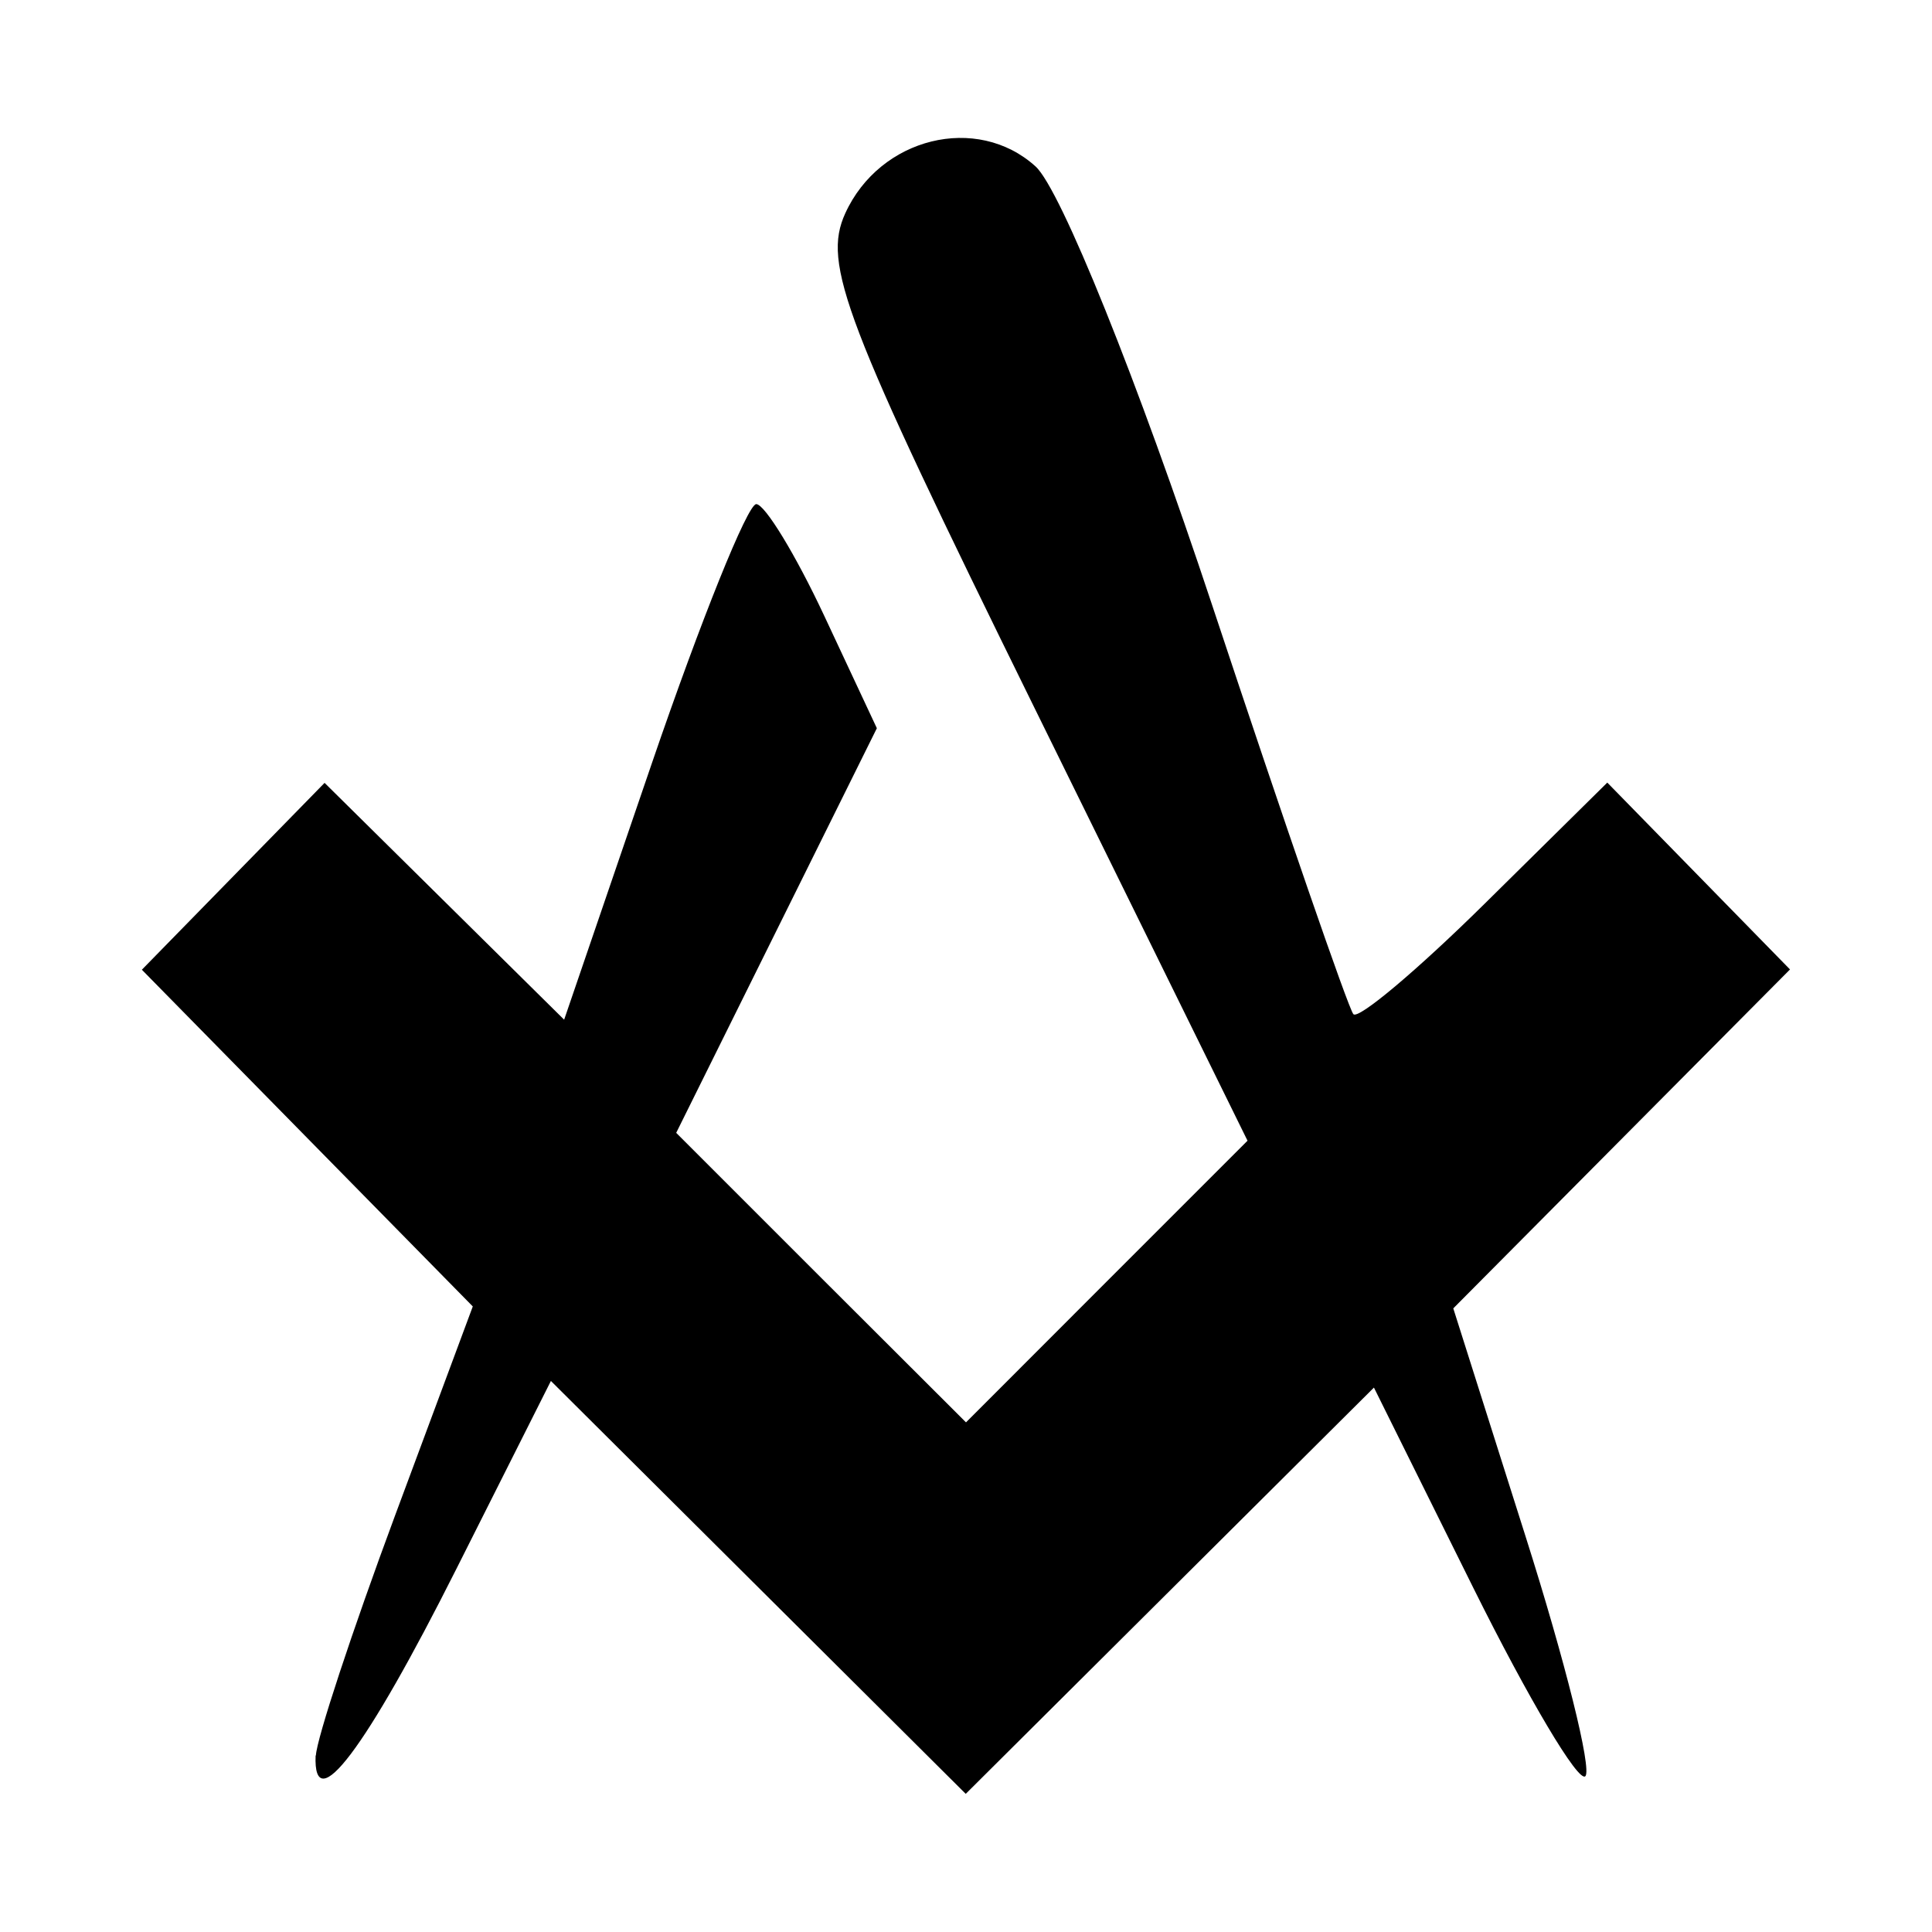 <svg role="img" focusable="false" aria-hidden="true" xmlns="http://www.w3.org/2000/svg" viewBox="0 0 14 14"><path d="m 2.289,12.722 c 0.005,-0.121 0.263,-0.903 0.573,-1.738 l 0.564,-1.517 -1.199,-1.22 -1.199,-1.22 0.662,-0.677 0.662,-0.677 0.868,0.858 0.868,0.858 0.639,-1.868 c 0.352,-1.027 0.69,-1.868 0.753,-1.868 0.062,0 0.285,0.365 0.494,0.812 l 0.38,0.812 -0.727,1.466 -0.727,1.466 1.05,1.05 L 7,10.307 8.02,9.286 l 1.02,-1.02 -1.552,-3.153 c -1.374,-2.792 -1.53,-3.2 -1.363,-3.567 0.251,-0.551 0.955,-0.724 1.379,-0.34 0.182,0.165 0.739,1.548 1.28,3.18 0.527,1.589 0.987,2.922 1.023,2.963 0.036,0.041 0.465,-0.32 0.953,-0.802 l 0.887,-0.876 0.662,0.677 0.662,0.677 -1.22,1.228 -1.22,1.228 0.523,1.65 c 0.288,0.907 0.483,1.69 0.434,1.74 -0.05,0.05 -0.414,-0.564 -0.811,-1.363 l -0.721,-1.453 -1.479,1.472 -1.479,1.472 -1.503,-1.496 -1.503,-1.496 -0.684,1.36 c -0.659,1.311 -1.04,1.816 -1.021,1.353 z"/></svg>